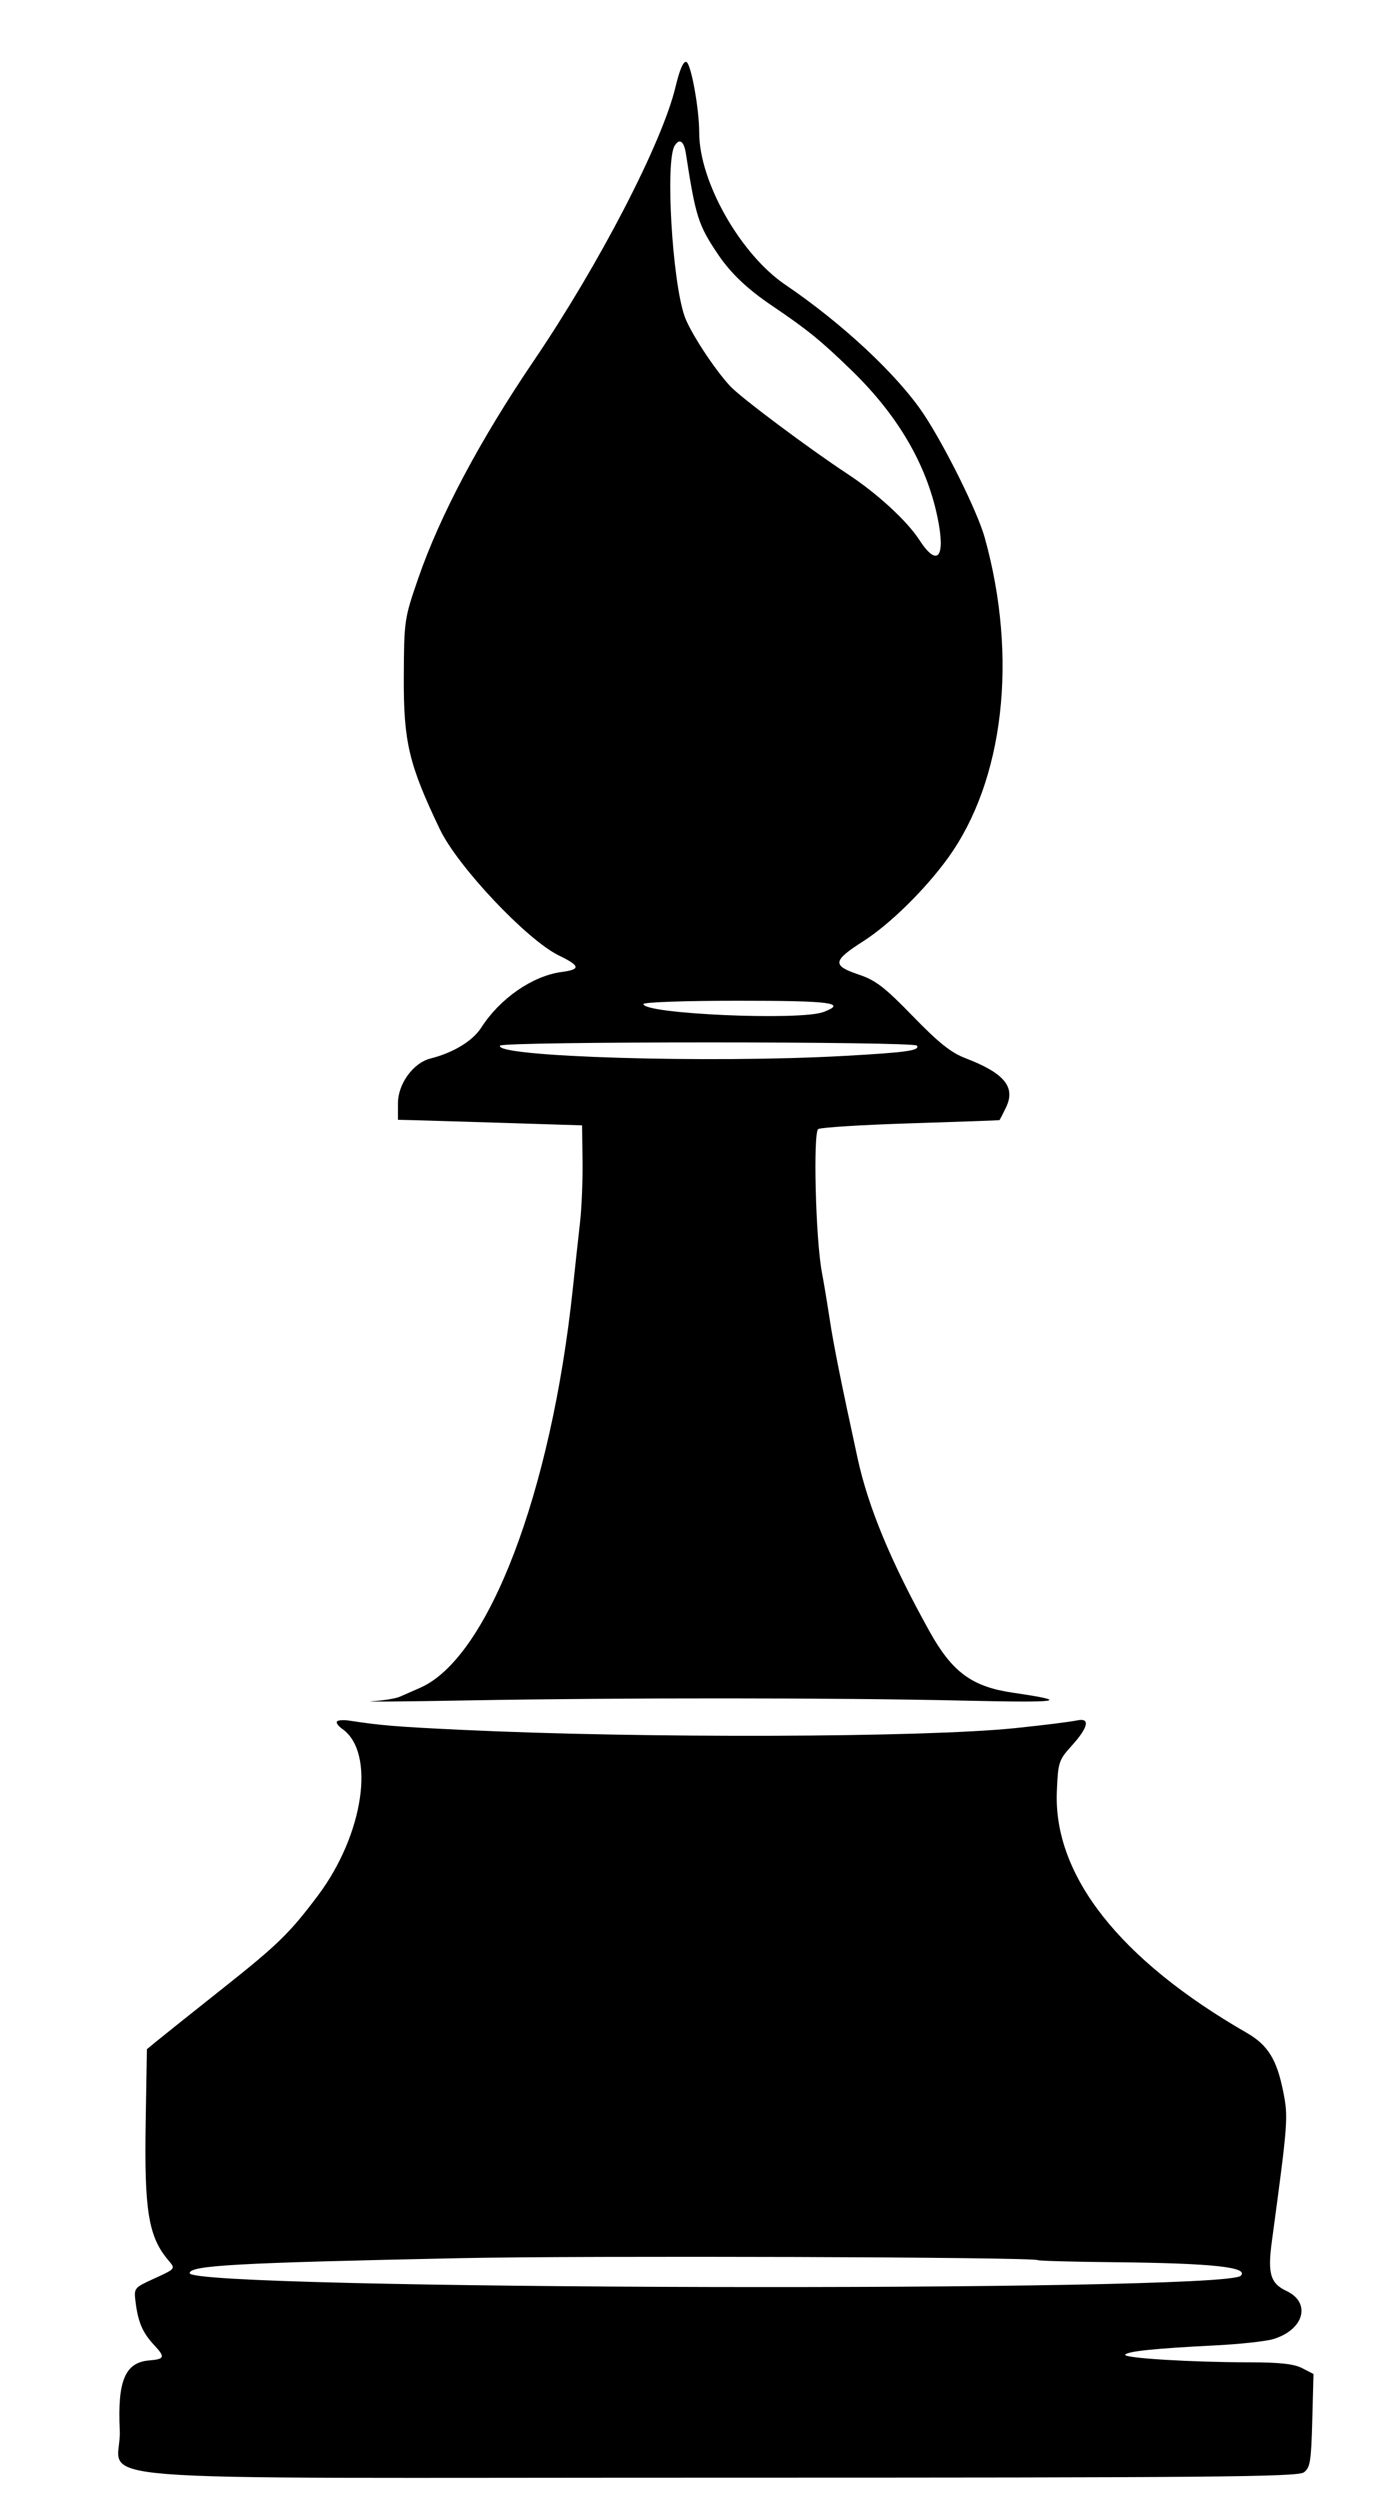 <svg class="chess-piece chess-piece--bb"   width="374" height="672" viewBox="0 0 374 672" version="1.1" id="bB" xmlns="http://www.w3.org/2000/svg" data-piece="bB" data-piece-name="black-bishop" data-color="black" data-type="bishop" data-original="bB">
	<path d="M 181.631 23.347 C 178.041 38.376, 161.187 70.931, 143.500 97 C 129.027 118.333, 118.278 138.576, 112.438 155.500 C 108.701 166.330, 108.641 166.739, 108.571 182 C 108.491 199.439, 109.920 205.468, 118.272 222.927 C 123.050 232.915, 141.652 252.634, 150.250 256.825 C 156.048 259.651, 156.201 260.576, 150.985 261.275 C 143.174 262.323, 134.421 268.383, 129.396 276.223 C 127.090 279.820, 121.878 282.989, 115.726 284.533 C 111.115 285.690, 107 291.350, 107 296.535 L 107 301 112.250 301.133 C 115.138 301.206, 126.275 301.544, 137 301.883 L 156.500 302.500 156.629 312 C 156.700 317.225, 156.400 324.650, 155.963 328.500 C 155.525 332.350, 154.642 340.450, 154.001 346.500 C 148.188 401.353, 131.248 445.627, 113 453.663 C 111.075 454.510, 108.600 455.600, 107.500 456.083 C 106.400 456.567, 103.025 457.114, 100 457.300 C 96.975 457.485, 108.675 457.381, 126 457.069 C 167.397 456.321, 224.762 456.346, 259 457.127 C 285.648 457.734, 288.194 457.326, 272.297 454.997 C 261.324 453.390, 256.007 449.472, 249.909 438.500 C 239.555 419.870, 233.458 405.195, 230.583 391.987 C 226.168 371.699, 224.150 361.643, 223.062 354.500 C 222.392 350.100, 221.453 344.456, 220.977 341.958 C 219.300 333.166, 218.576 304.380, 220.010 303.494 C 220.724 303.052, 231.927 302.357, 244.904 301.948 C 257.882 301.539, 268.591 301.159, 268.703 301.102 C 268.815 301.046, 269.637 299.460, 270.530 297.578 C 273.107 292.148, 269.984 288.421, 259.500 284.412 C 255.706 282.961, 252.314 280.247, 245.438 273.160 C 237.898 265.389, 235.462 263.511, 230.938 261.983 C 223.670 259.528, 223.831 258.300, 232.118 253 C 239.251 248.438, 248.742 239.115, 254.861 230.659 C 269.946 209.816, 273.740 176.792, 264.762 144.500 C 262.853 137.635, 254.129 120.003, 248.327 111.283 C 241.386 100.852, 226.539 86.977, 211.145 76.536 C 199.063 68.342, 188 48.815, 188 35.683 C 188 29.254, 185.808 17.140, 184.558 16.661 C 183.755 16.352, 182.758 18.629, 181.631 23.347 M 181.394 39.171 C 178.855 43.279, 180.726 75.437, 184.061 85 C 185.540 89.242, 192.085 99.261, 196.371 103.846 C 199.270 106.947, 217.560 120.615, 228 127.483 C 235.869 132.659, 243.864 140.011, 247.166 145.107 C 252.083 152.694, 254.331 149.886, 252.056 139 C 249.066 124.700, 241.346 111.544, 228.834 99.432 C 220.566 91.427, 217.132 88.641, 207.500 82.127 C 200.981 77.719, 196.477 73.445, 193.138 68.500 C 187.746 60.513, 187.050 58.341, 184.411 41.250 C 183.898 37.924, 182.683 37.087, 181.394 39.171 M 173 269.897 C 173 272.561, 215.155 274.412, 221.435 272.025 C 227.868 269.579, 223.478 269, 198.500 269 C 184.111 269, 173 269.391, 173 269.897 M 134.461 281.064 C 132.584 284.100, 191.033 285.847, 227 283.830 C 243.923 282.881, 247.362 282.394, 246.539 281.064 C 245.829 279.914, 135.171 279.914, 134.461 281.064 M 90.624 462.709 C 90.288 463.045, 90.912 463.951, 92.012 464.721 C 101.037 471.043, 97.835 493.059, 85.499 509.500 C 77.934 519.581, 74.770 522.677, 60.246 534.203 C 51.724 540.967, 43.570 547.473, 42.126 548.662 L 39.500 550.824 39.173 570.162 C 38.764 594.373, 39.902 601.278, 45.353 607.674 C 47.204 609.846, 47.200 609.850, 41.590 612.416 C 35.986 614.979, 35.976 614.992, 36.461 618.859 C 37.138 624.247, 38.347 627.038, 41.445 630.361 C 44.481 633.620, 44.307 634.133, 40.048 634.496 C 33.634 635.042, 31.564 639.991, 32.198 653.259 C 32.886 667.658, 11.967 666, 192.920 666 C 325.701 666, 348.903 665.791, 350.559 664.583 C 352.267 663.336, 352.540 661.663, 352.830 650.650 L 353.160 638.134 350.130 636.567 C 347.905 635.417, 344.096 634.999, 335.800 634.995 C 320.323 634.989, 301.969 633.859, 302.532 632.948 C 303.099 632.031, 310.627 631.250, 326.500 630.460 C 333.100 630.132, 340.171 629.378, 342.214 628.784 C 350.582 626.353, 352.666 618.989, 345.886 615.808 C 341.570 613.783, 340.796 611.156, 341.965 602.500 C 346.309 570.347, 346.399 569.162, 345.035 562.297 C 343.300 553.569, 340.906 549.710, 335.185 546.417 C 301.008 526.745, 283.199 504.084, 284.154 481.482 C 284.486 473.630, 284.654 473.124, 288.250 469.144 C 292.574 464.359, 293.162 461.725, 289.750 462.421 C 287.627 462.853, 280.840 463.703, 273 464.517 C 248.394 467.072, 172.695 467.307, 124 464.980 C 106.336 464.135, 102.503 463.820, 93.868 462.500 C 92.420 462.278, 90.961 462.372, 90.624 462.709 M 123.500 607.001 C 63.351 608.260, 51 608.948, 51 611.036 C 51 615.529, 329.116 616.218, 333.597 611.736 C 335.917 609.417, 325.962 608.350, 299.566 608.088 C 288.602 607.979, 279.367 607.727, 279.044 607.527 C 277.695 606.693, 157.603 606.287, 123.500 607.001" stroke="none" fill="black" fill-rule="evenodd"/>
</svg>